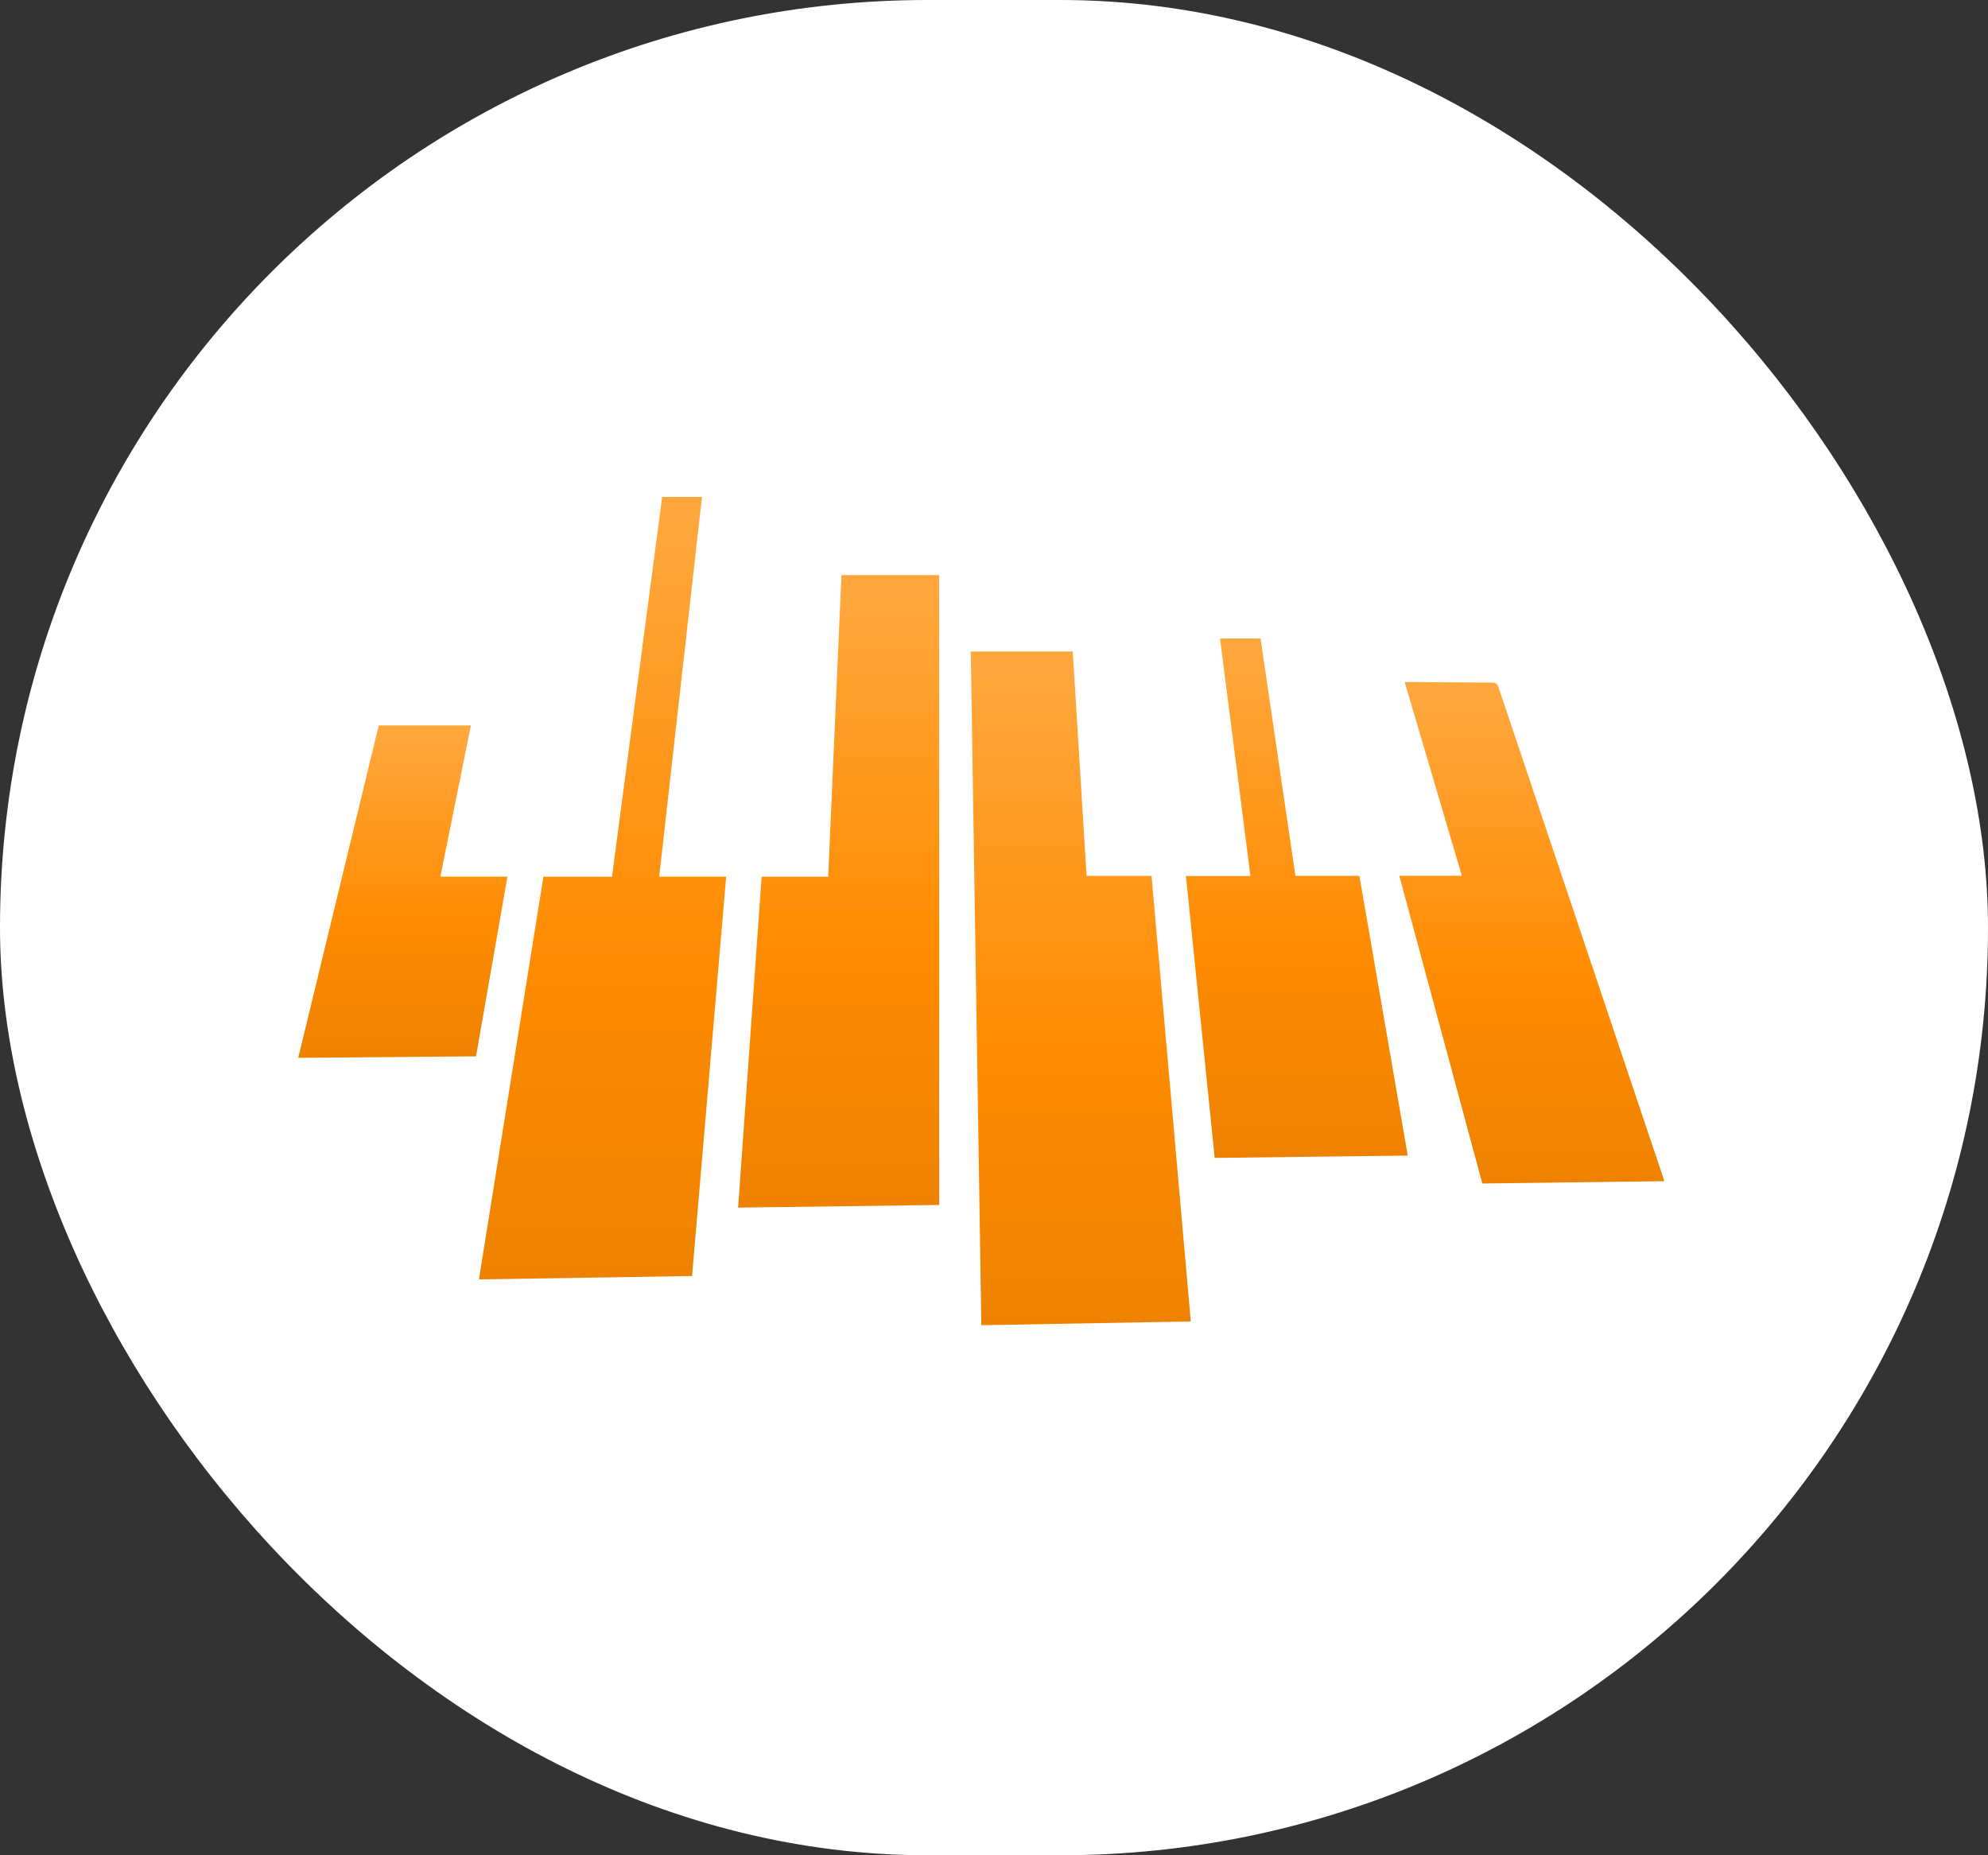 <svg width="60" height="56" viewBox="0 0 60 56" fill="none" xmlns="http://www.w3.org/2000/svg">
    <rect x="0" y="0" width="60" height="56" fill="#333333" stroke="none"/>
    <rect width="60" height="56" rx="28" fill="white"/>
    <path d="M29.299 19.666H32.377C32.516 21.927 32.654 24.176 32.794 26.439H34.755C35.15 30.926 35.544 35.4 35.939 39.887C33.829 39.925 31.733 39.962 29.618 40.001C29.512 33.22 29.406 26.446 29.299 19.667L29.299 19.666Z" fill="url(#paint0_linear_7363_22393)"/>
    <path d="M16.401 26.462H18.471C18.977 22.634 19.482 18.814 19.985 15H21.187C20.755 18.827 20.326 22.637 19.895 26.46H21.917C21.574 30.483 21.231 34.492 20.887 38.516C18.748 38.55 16.612 38.584 14.455 38.618C15.104 34.563 15.751 30.52 16.401 26.462H16.401Z" fill="url(#paint1_linear_7363_22393)"/>
    <path d="M28.346 36.371C26.337 36.397 24.317 36.424 22.277 36.451C22.514 33.12 22.75 29.797 22.987 26.462H24.996C25.13 23.421 25.262 20.392 25.396 17.359H28.346V36.371Z" fill="url(#paint2_linear_7363_22393)"/>
    <path d="M50.231 35.653C48.398 35.676 46.574 35.699 44.738 35.723C43.904 32.631 43.071 29.543 42.232 26.433H44.12C43.541 24.473 42.969 22.536 42.394 20.586C42.451 20.586 42.495 20.586 42.54 20.586C43.369 20.592 44.197 20.602 45.026 20.603C45.141 20.603 45.19 20.634 45.227 20.745C46.692 25.115 48.161 29.482 49.628 33.851C49.816 34.409 50.004 34.967 50.191 35.526C50.204 35.565 50.215 35.604 50.23 35.653H50.231Z" fill="url(#paint3_linear_7363_22393)"/>
    <path d="M42.487 34.88C40.539 34.904 38.606 34.927 36.661 34.951C36.372 32.115 36.083 29.287 35.793 26.442H37.74C37.433 24.043 37.127 21.66 36.821 19.273H38.045C38.397 21.667 38.747 24.049 39.097 26.437H41.028C41.514 29.251 41.999 32.057 42.487 34.88Z" fill="url(#paint4_linear_7363_22393)"/>
    <path d="M9.001 31.93C9.813 28.574 10.621 25.238 11.431 21.896H14.213C13.905 23.42 13.6 24.933 13.291 26.46H15.315C14.998 28.276 14.683 30.078 14.367 31.885C12.579 31.9 10.802 31.915 9 31.93H9.001Z" fill="url(#paint5_linear_7363_22393)"/>
    <defs>
        <linearGradient id="paint0_linear_7363_22393" x1="32.619" y1="19.666" x2="32.619" y2="40.001" gradientUnits="userSpaceOnUse">
            <stop offset="0.024" stop-color="#FFA73D"/>
            <stop offset="0.599" stop-color="#FF8B00"/>
            <stop offset="1" stop-color="#EE8200"/>
        </linearGradient>
        <linearGradient id="paint1_linear_7363_22393" x1="18.186" y1="15" x2="18.186" y2="38.618" gradientUnits="userSpaceOnUse">
            <stop offset="0.024" stop-color="#FFA73D"/>
            <stop offset="0.599" stop-color="#FF8B00"/>
            <stop offset="1" stop-color="#EE8200"/>
        </linearGradient>
        <linearGradient id="paint2_linear_7363_22393" x1="25.312" y1="17.359" x2="25.312" y2="36.451" gradientUnits="userSpaceOnUse">
            <stop offset="0.024" stop-color="#FFA73D"/>
            <stop offset="0.599" stop-color="#FF8B00"/>
            <stop offset="1" stop-color="#EE8200"/>
        </linearGradient>
        <linearGradient id="paint3_linear_7363_22393" x1="46.232" y1="20.586" x2="46.232" y2="35.723" gradientUnits="userSpaceOnUse">
            <stop offset="0.024" stop-color="#FFA73D"/>
            <stop offset="0.599" stop-color="#FF8B00"/>
            <stop offset="1" stop-color="#EE8200"/>
        </linearGradient>
        <linearGradient id="paint4_linear_7363_22393" x1="39.14" y1="19.273" x2="39.14" y2="34.951" gradientUnits="userSpaceOnUse">
            <stop offset="0.024" stop-color="#FFA73D"/>
            <stop offset="0.599" stop-color="#FF8B00"/>
            <stop offset="1" stop-color="#EE8200"/>
        </linearGradient>
        <linearGradient id="paint5_linear_7363_22393" x1="12.158" y1="21.896" x2="12.158" y2="31.93" gradientUnits="userSpaceOnUse">
            <stop offset="0.024" stop-color="#FFA73D"/>
            <stop offset="0.599" stop-color="#FF8B00"/>
            <stop offset="1" stop-color="#EE8200"/>
        </linearGradient>
    </defs>
</svg>
